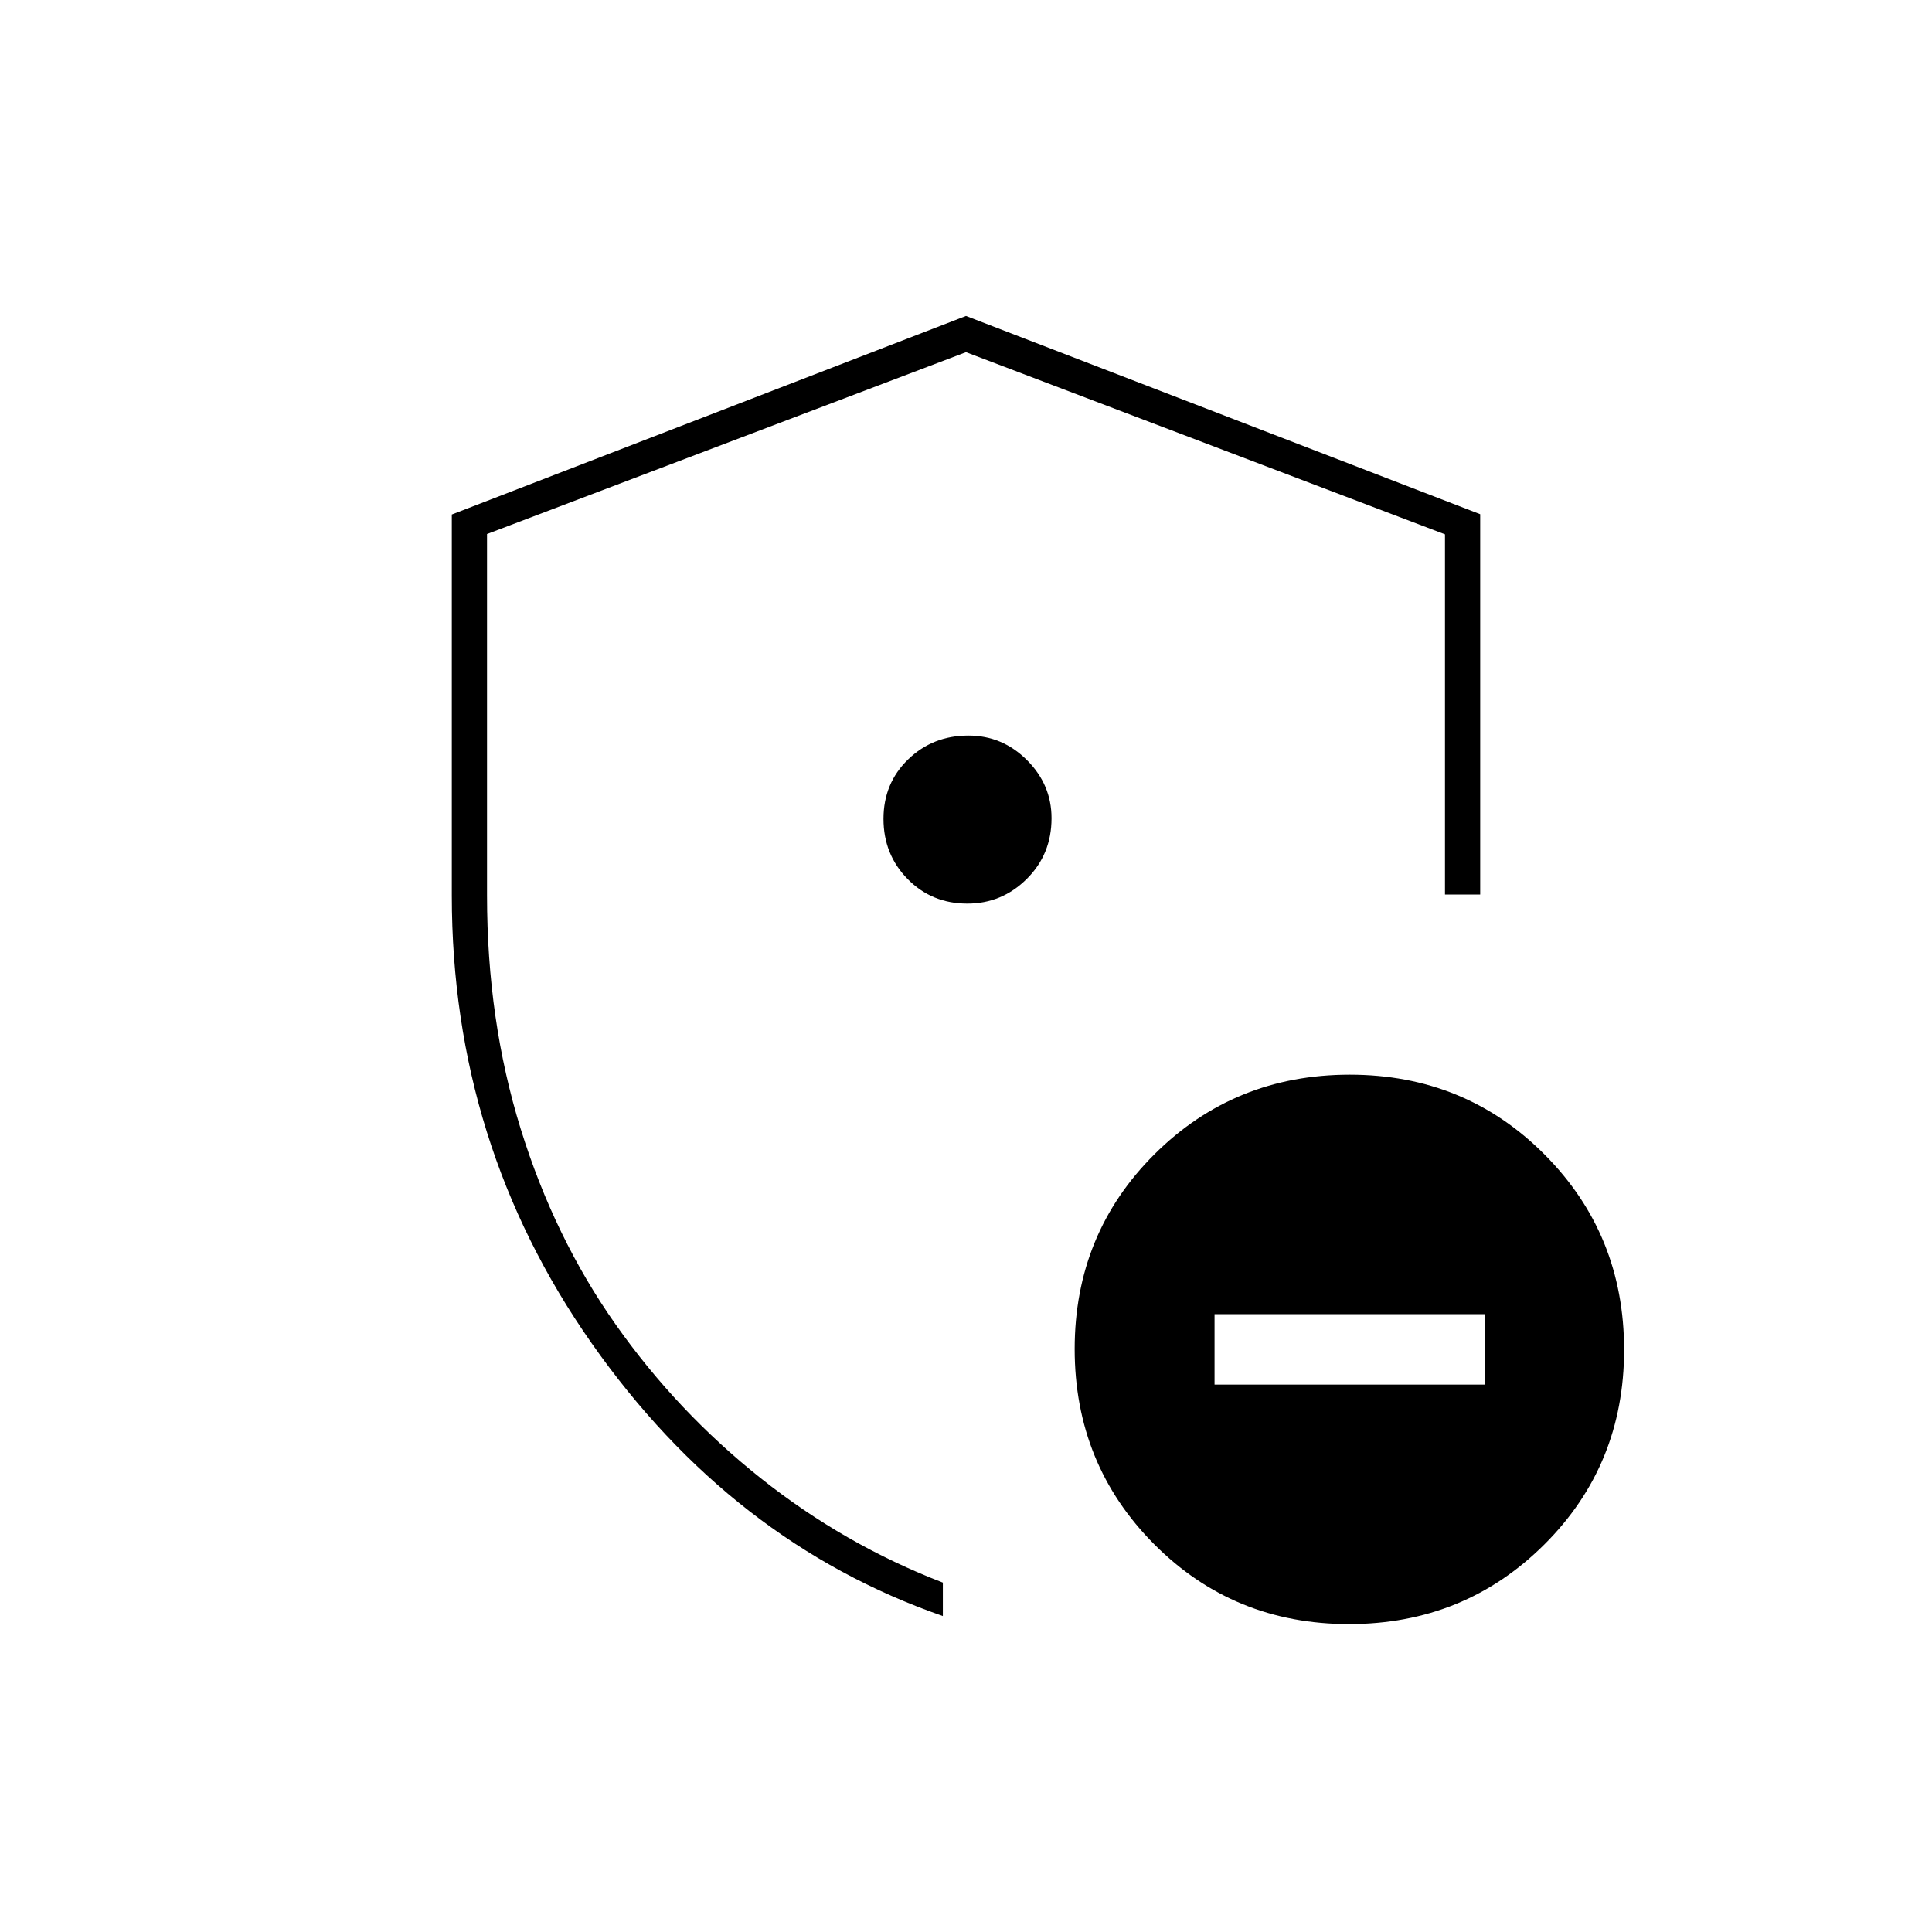 <svg xmlns="http://www.w3.org/2000/svg" height="20" viewBox="0 -960 960 960" width="20"><path d="M224.5-515v-189.35L480-803l255.5 98.5v189H718v-179L480-785l-238 90.35V-515q0 62 16.75 116T306-301.75q30.5 43.25 72 76.25t90.5 51.88V-157v-.5.5q-105-36.5-174.5-135.53T224.5-515ZM480-464Zm123.5 192H738v-35H603.5v35Zm66.81 119q-57.31 0-96.81-39.69-39.5-39.7-39.5-97 0-57.31 39.69-96.81 39.7-39.5 97-39.5 57.31 0 96.81 39.69 39.5 39.7 39.5 97 0 57.31-39.69 96.81-39.7 39.5-97 39.5ZM480.66-511q17.15 0 29.49-12.22 12.35-12.22 12.35-30.23 0-16.64-12.2-28.85-12.21-12.2-29.1-12.2-17.72 0-29.96 11.85Q439-570.81 439-553.12t11.99 29.91Q462.98-511 480.66-511Z"/></svg>